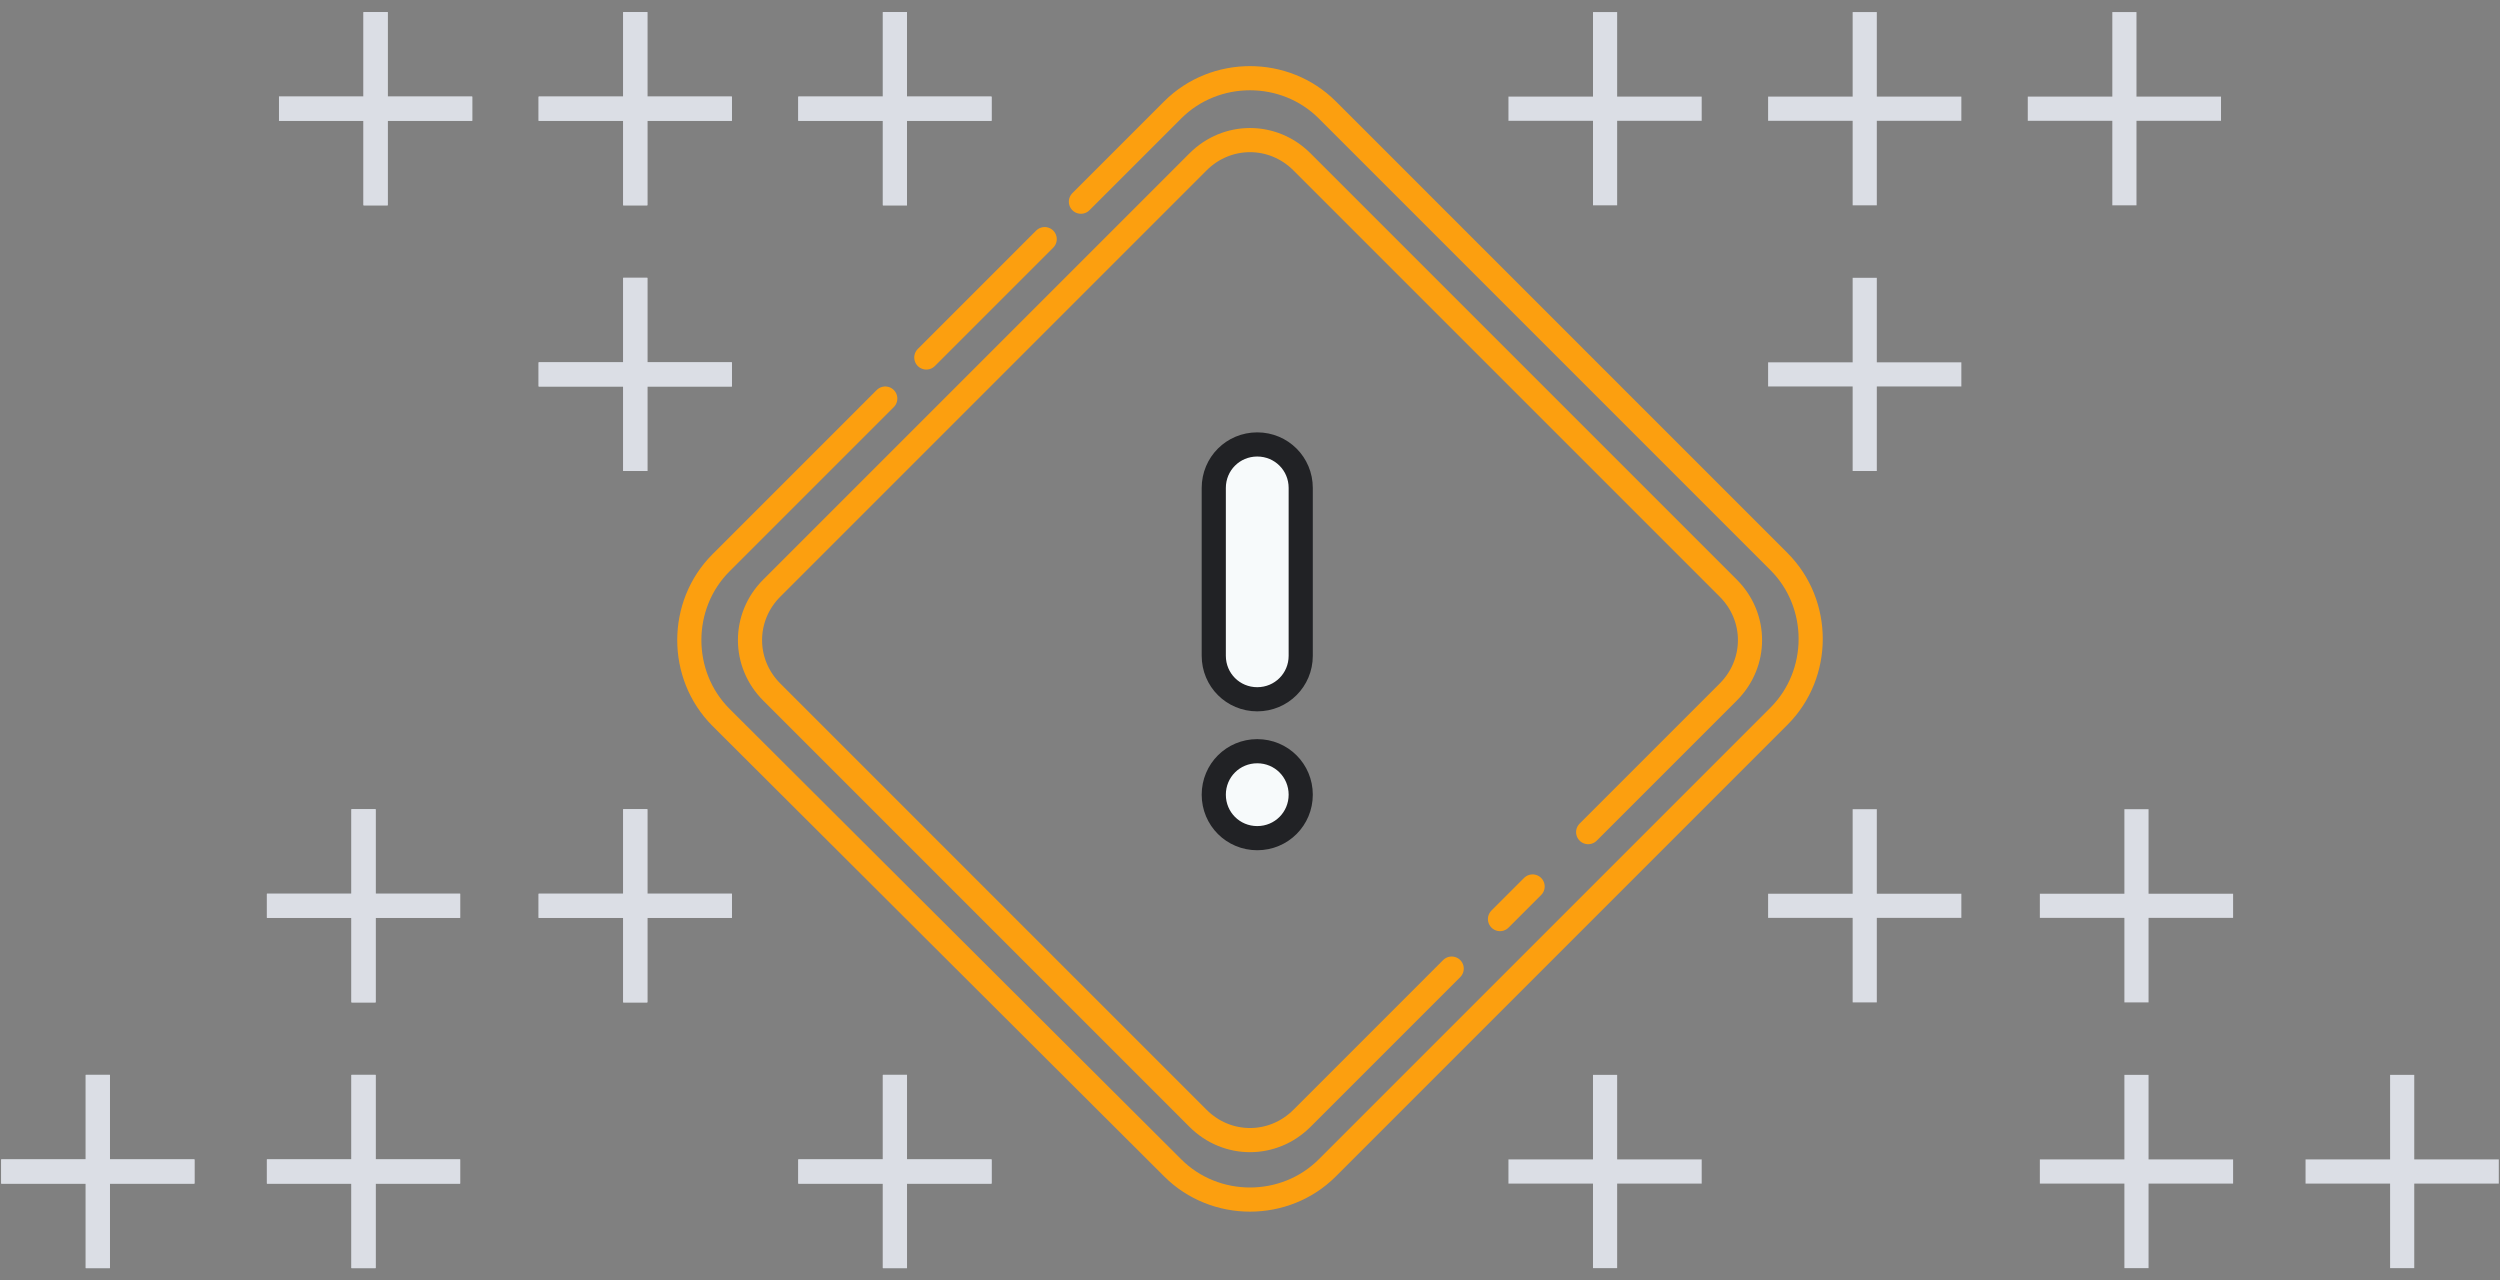 <svg xmlns="http://www.w3.org/2000/svg" viewBox="0 0 207 106" xml:space="preserve"><rect x="0" y="0" width="207" height="106" fill="#808080" stroke="none"/><path fill="none" stroke="#FC9F0F" stroke-width="2" stroke-linecap="round" stroke-linejoin="round" d="M131.5 68.9l11.6-11.6c2.4-2.4 2.4-6.2 0-8.6l-35.3-35.3c-2.4-2.4-6.2-2.4-8.6 0L63.9 48.7c-2.4 2.4-2.4 6.2 0 8.6l35.3 35.3c2.4 2.4 6.2 2.4 8.6 0l12.4-12.4m6.7-6.8l-2.7 2.7"/><path fill="none" stroke="#FC9F0F" stroke-width="2" stroke-linecap="round" stroke-linejoin="round" d="M89.5 16.7l7.6-7.6c3.5-3.5 9.3-3.5 12.8 0l37.4 37.4c3.5 3.5 3.5 9.3 0 12.8l-37.4 37.4c-3.5 3.5-9.3 3.5-12.8 0L59.7 59.4c-3.5-3.5-3.5-9.3 0-12.8L73.3 33m13.2-13.2l-9.8 9.8"/><path fill="#F7FAFB" stroke="#212225" stroke-width="2" d="M100.5 40.4c0-2 1.6-3.6 3.6-3.6s3.6 1.6 3.6 3.6v13.9c0 2-1.6 3.6-3.6 3.6s-3.6-1.6-3.6-3.6V40.4zm0 25.4c0-2 1.6-3.6 3.6-3.6s3.6 1.6 3.6 3.6-1.6 3.6-3.6 3.6-3.6-1.6-3.6-3.6z"/><path fill="#DBDEE5" d="M30.1 17h2v-7h7V8h-7V1h-2v7h-7v2h7v7zm43 88h2v-7h7v-2h-7v-7h-2v7h-7v2h7v7zm-66 0h2v-7h7v-2h-7v-7h-2v7h-7v2h7v7zm22 0h2v-7h7v-2h-7v-7h-2v7h-7v2h7v7zm0-22h2v-7h7v-2h-7v-7h-2v7h-7v2h7v7zm22.5 0h2v-7h7v-2h-7v-7h-2v7h-7v2h7v7zm0-66h2v-7h7V8h-7V1h-2v7h-7v2h7v7zm0 22h2v-7h7v-2h-7v-7h-2v7h-7v2h7v7zm21.5-22h2v-7h7V8h-7V1h-2v7h-7v2h7v7z"/><path fill="#DBDEE5" d="M30.1 17h2v-7h7V8h-7V1h-2v7h-7v2h7v7zm43 88h2v-7h7v-2h-7v-7h-2v7h-7v2h7v7zm-66 0h2v-7h7v-2h-7v-7h-2v7h-7v2h7v7zm22 0h2v-7h7v-2h-7v-7h-2v7h-7v2h7v7zm0-22h2v-7h7v-2h-7v-7h-2v7h-7v2h7v7zm22.5 0h2v-7h7v-2h-7v-7h-2v7h-7v2h7v7zm0-66h2v-7h7V8h-7V1h-2v7h-7v2h7v7zm0 22h2v-7h7v-2h-7v-7h-2v7h-7v2h7v7zm21.5-22h2v-7h7V8h-7V1h-2v7h-7v2h7v7zm103.8 0h-2v-7h-7V8h7V1h2v7h7v2h-7v7zm-43 88h-2v-7h-7v-2h7v-7h2v7h7v2h-7v7zm66 0h-2v-7h-7v-2h7v-7h2v7h7v2h-7v7zm-22 0h-2v-7h-7v-2h7v-7h2v7h7v2h-7v7zm0-22h-2v-7h-7v-2h7v-7h2v7h7v2h-7v7zm-22.5 0h-2v-7h-7v-2h7v-7h2v7h7v2h-7v7zm0-66h-2v-7h-7V8h7V1h2v7h7v2h-7v7zm0 22h-2v-7h-7v-2h7v-7h2v7h7v2h-7v7zm-21.5-22h-2v-7h-7V8h7V1h2v7h7v2h-7v7z"/></svg>